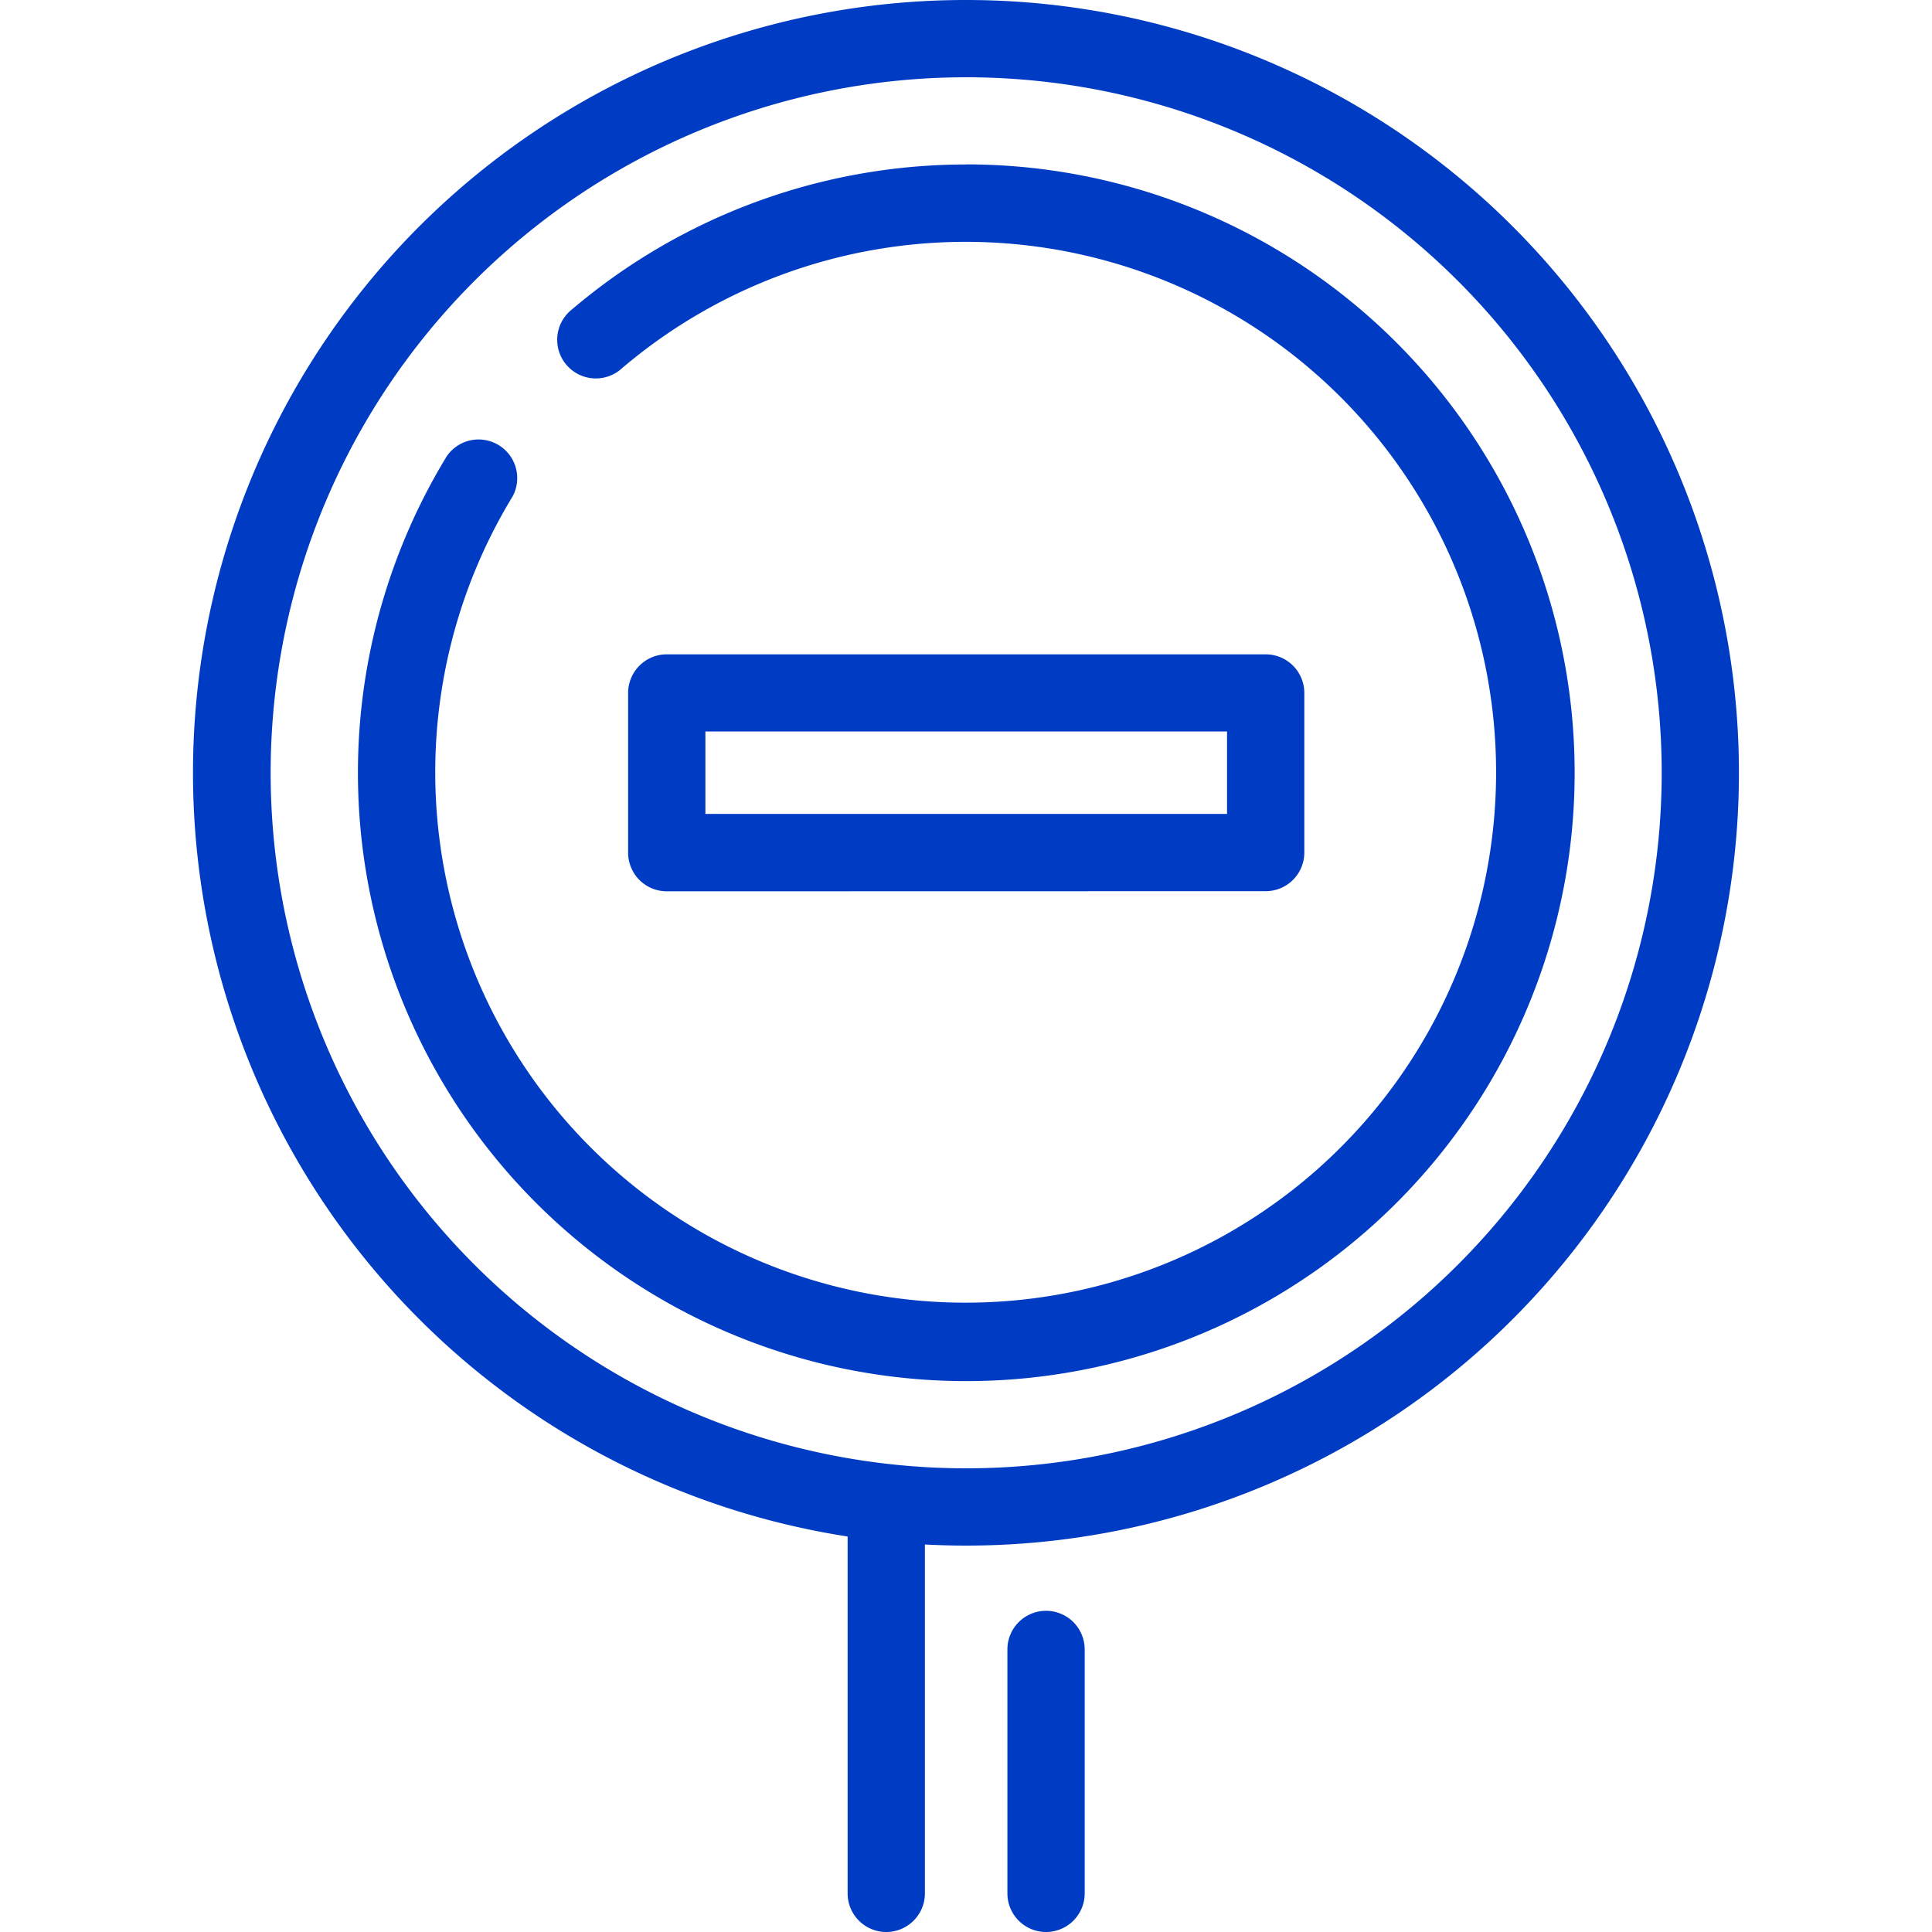 <svg xmlns="http://www.w3.org/2000/svg" xmlns:xlink="http://www.w3.org/1999/xlink" width="44" height="44" viewBox="0 0 44 44">
  <defs>
    <clipPath id="clip-path">
      <rect id="Rectangle_31" data-name="Rectangle 31" width="44" height="44" fill="#003cc3" stroke="#707070" stroke-width="1"/>
    </clipPath>
  </defs>
  <g id="Mask_Group_18" data-name="Mask Group 18" clip-path="url(#clip-path)">
    <g id="no-entry" transform="translate(4.396 0)">
      <path id="Path_78" data-name="Path 78" d="M34.33,43.448a.88.88,0,0,0-.88.88v5.555a.88.88,0,1,0,1.76,0V44.328A.88.88,0,0,0,34.33,43.448Z" transform="translate(-14.903 -6.763)" fill="#003cc3"/>
      <path id="Path_79" data-name="Path 79" d="M41.688,33a.88.88,0,0,0,.88-.88V28.486a.88.88,0,0,0-.88-.88H28.048a.88.88,0,0,0-.88.88v3.637a.88.88,0,0,0,.88.88Zm-12.76-3.637h11.88v1.877H28.928Z" transform="translate(-17.259 -12.704)" fill="#003cc3"/>
      <path id="Path_80" data-name="Path 80" d="M37.57,16.768a17.6,17.6,0,0,0-2.7,34.993v8.127a.88.88,0,1,0,1.76,0V51.943c.311.016.624.025.939.025a17.6,17.6,0,0,0,0-35.2Zm0,33.44a15.84,15.84,0,1,1,15.84-15.84A15.84,15.84,0,0,1,37.57,50.208Z" transform="translate(-19.962 -16.768)" fill="#003cc3"/>
      <path id="Path_81" data-name="Path 81" d="M36.547,19.492a13.858,13.858,0,0,0-8.978,3.3.88.88,0,1,0,1.14,1.339,12.08,12.08,0,1,1-2.491,2.918.88.88,0,0,0-1.5-.915,13.855,13.855,0,1,0,11.832-6.644Z" transform="translate(-18.938 -15.746)" fill="#003cc3"/>
    </g>
  </g>
</svg>
